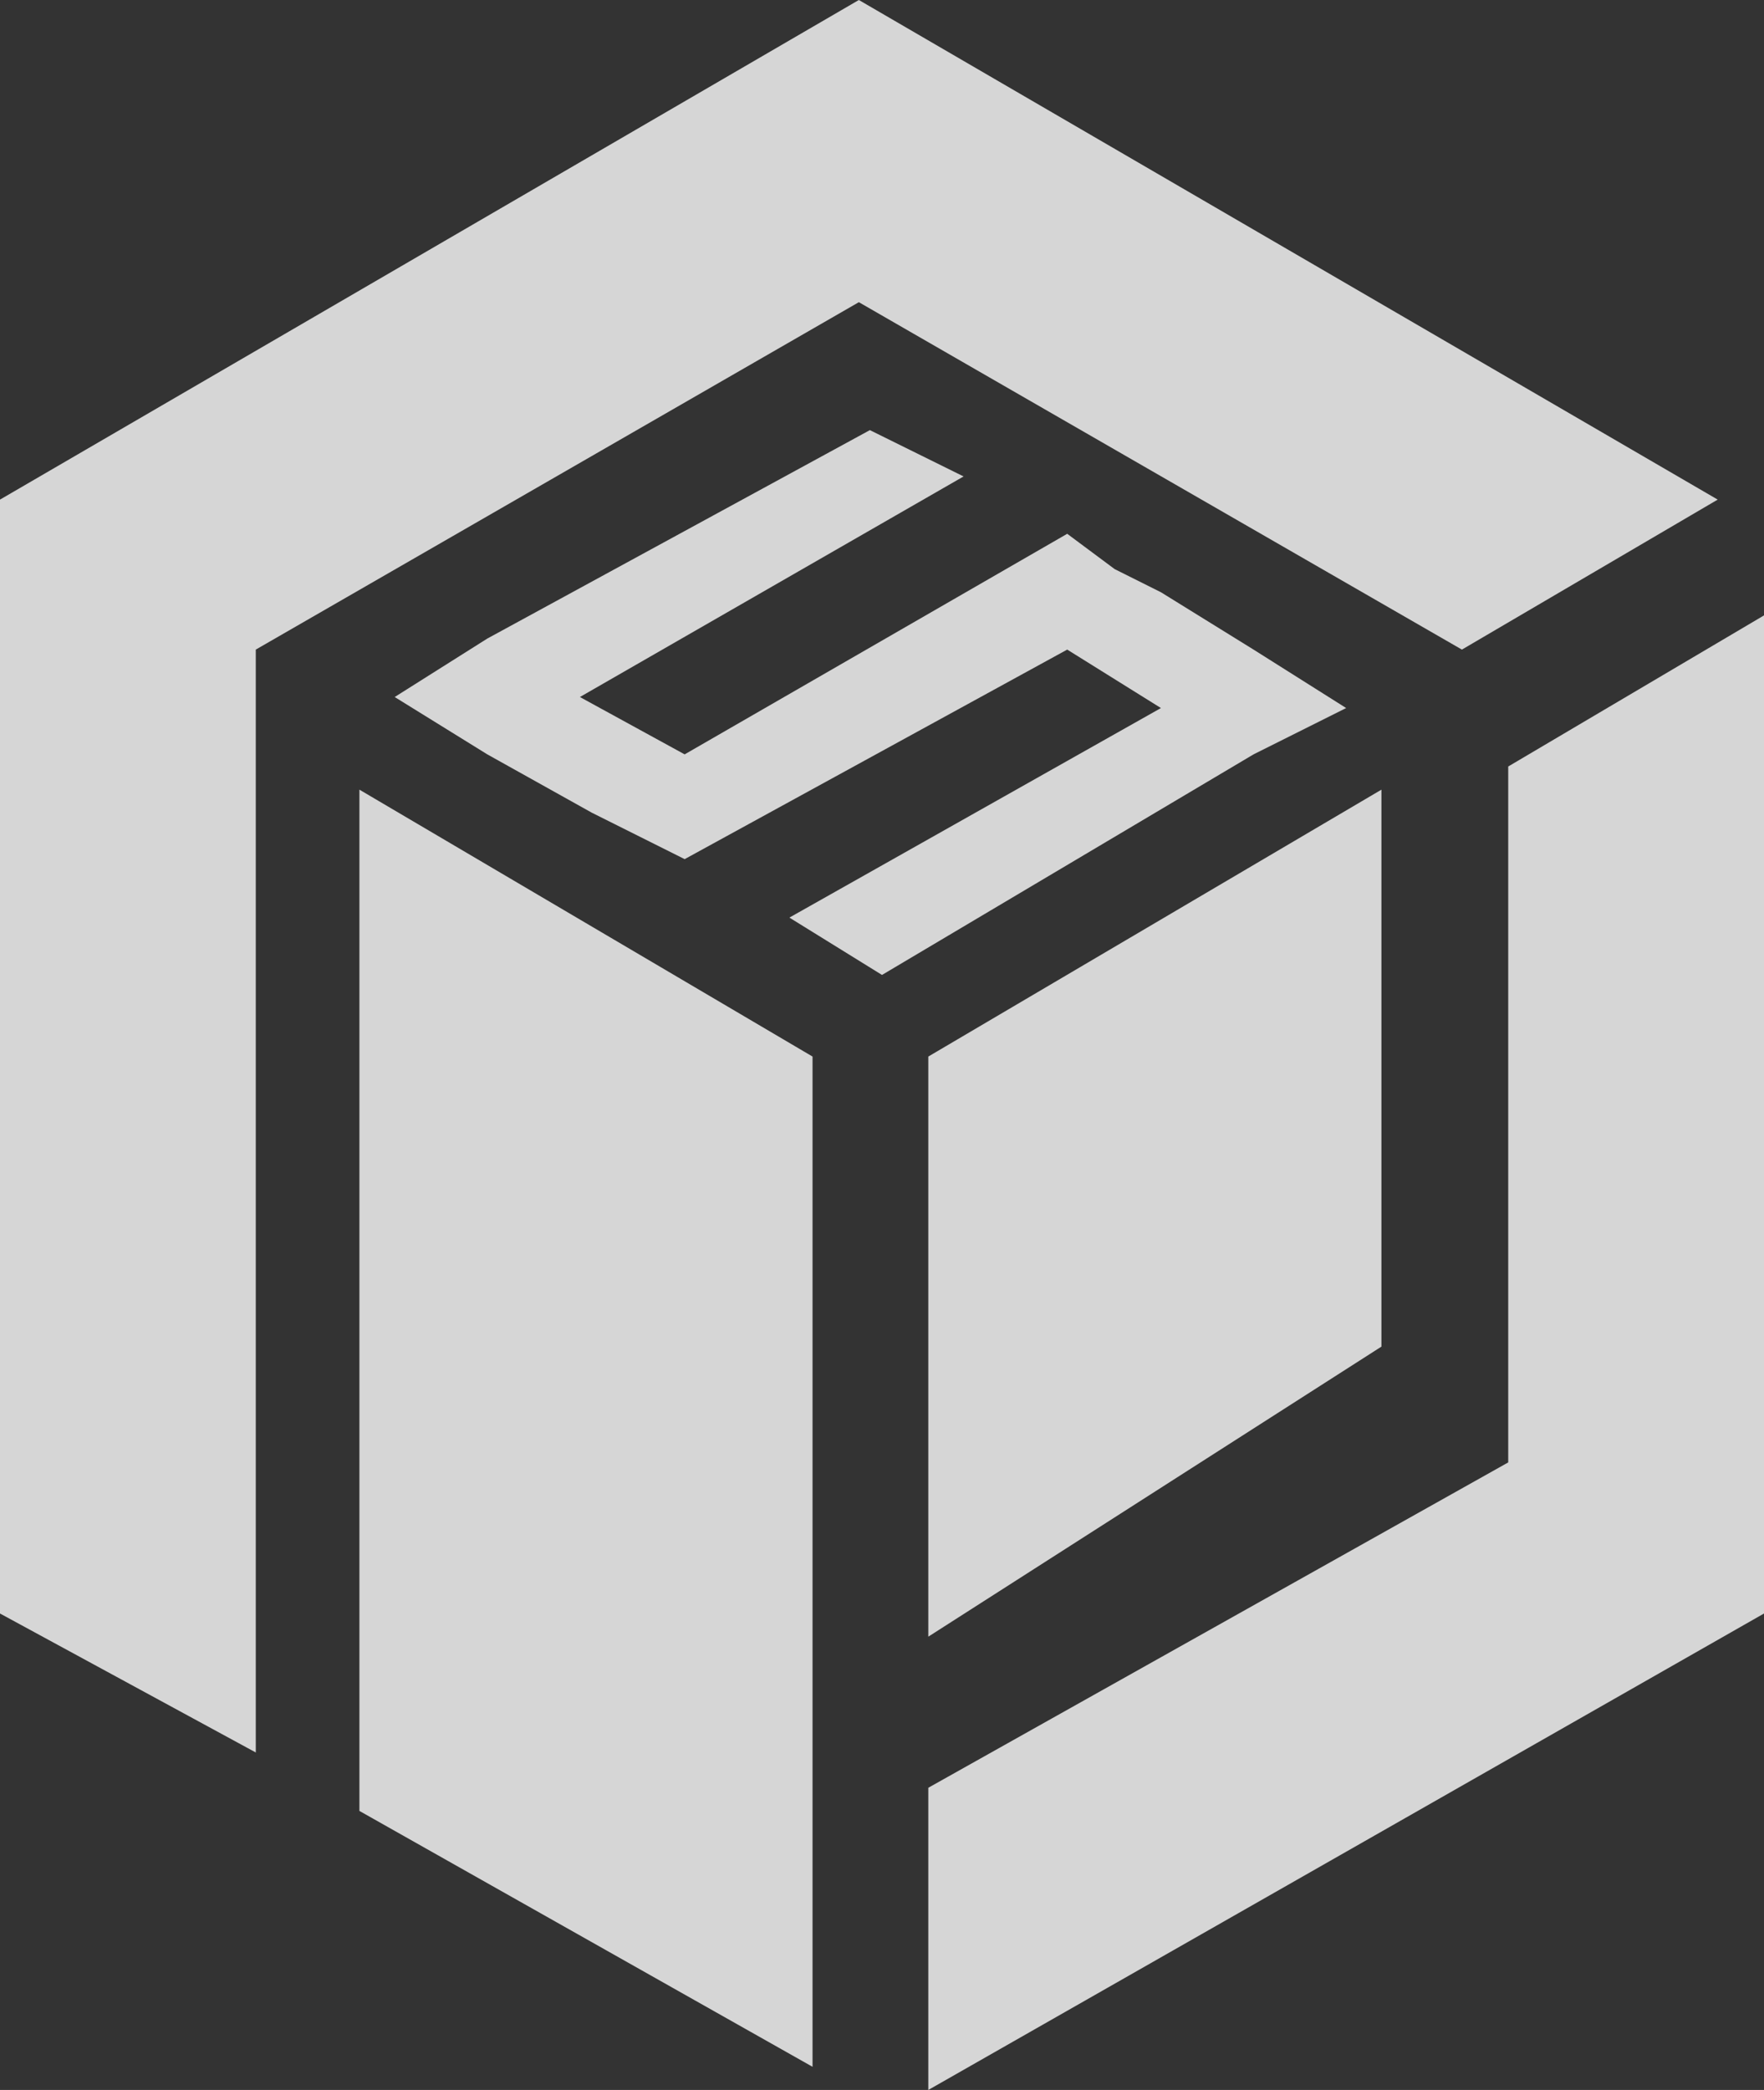 <svg id="Layer_2" data-name="Layer 2" xmlns="http://www.w3.org/2000/svg" width="16" height="18.95" viewBox="0 0 16 18.95">
  <rect x="0" y="0" width="16" height="18.95" fill="#333333" stroke="none"/>
  <g id="Layer_1" data-name="Layer 1">
    <path id="Path_422" data-name="Path 422" d="M16,5.58,13.68,6.95h0v6.31L8.42,16.21v2.74L16,14.63Z" fill="rgba(255,255,255,0.8)"/>
    <path id="Path_423" data-name="Path 423" d="M8.42,14.84l4.11-2.63V7.16L8.42,9.58Z" fill="rgba(255,255,255,0.8)"/>
    <path id="Path_424" data-name="Path 424" d="M3.26,16.42l4.11,2.32V9.58L3.26,7.16Z" fill="rgba(255,255,255,0.8)"/>
    <path id="Path_425" data-name="Path 425" d="M12.21,6.42l-.84-.53-.84-.52-.42-.21-.43-.32-3.47,2-.95-.52,3.48-2L7.89,3.9,4.42,5.79l-.84.53.84.52.95.53.42.21.42.21,3.47-1.9.85.53L7.16,8.32,8,8.84l3.37-2Z" fill="rgba(255,255,255,0.8)"/>
    <path id="Path_426" data-name="Path 426" d="M13.26,5.89h0l2.32-1.36h0L7.79,0,0,4.53v10.1l2.32,1.26v-10L7.79,2.74Z" fill="rgba(255,255,255,0.8)"/>
  </g>
</svg>
